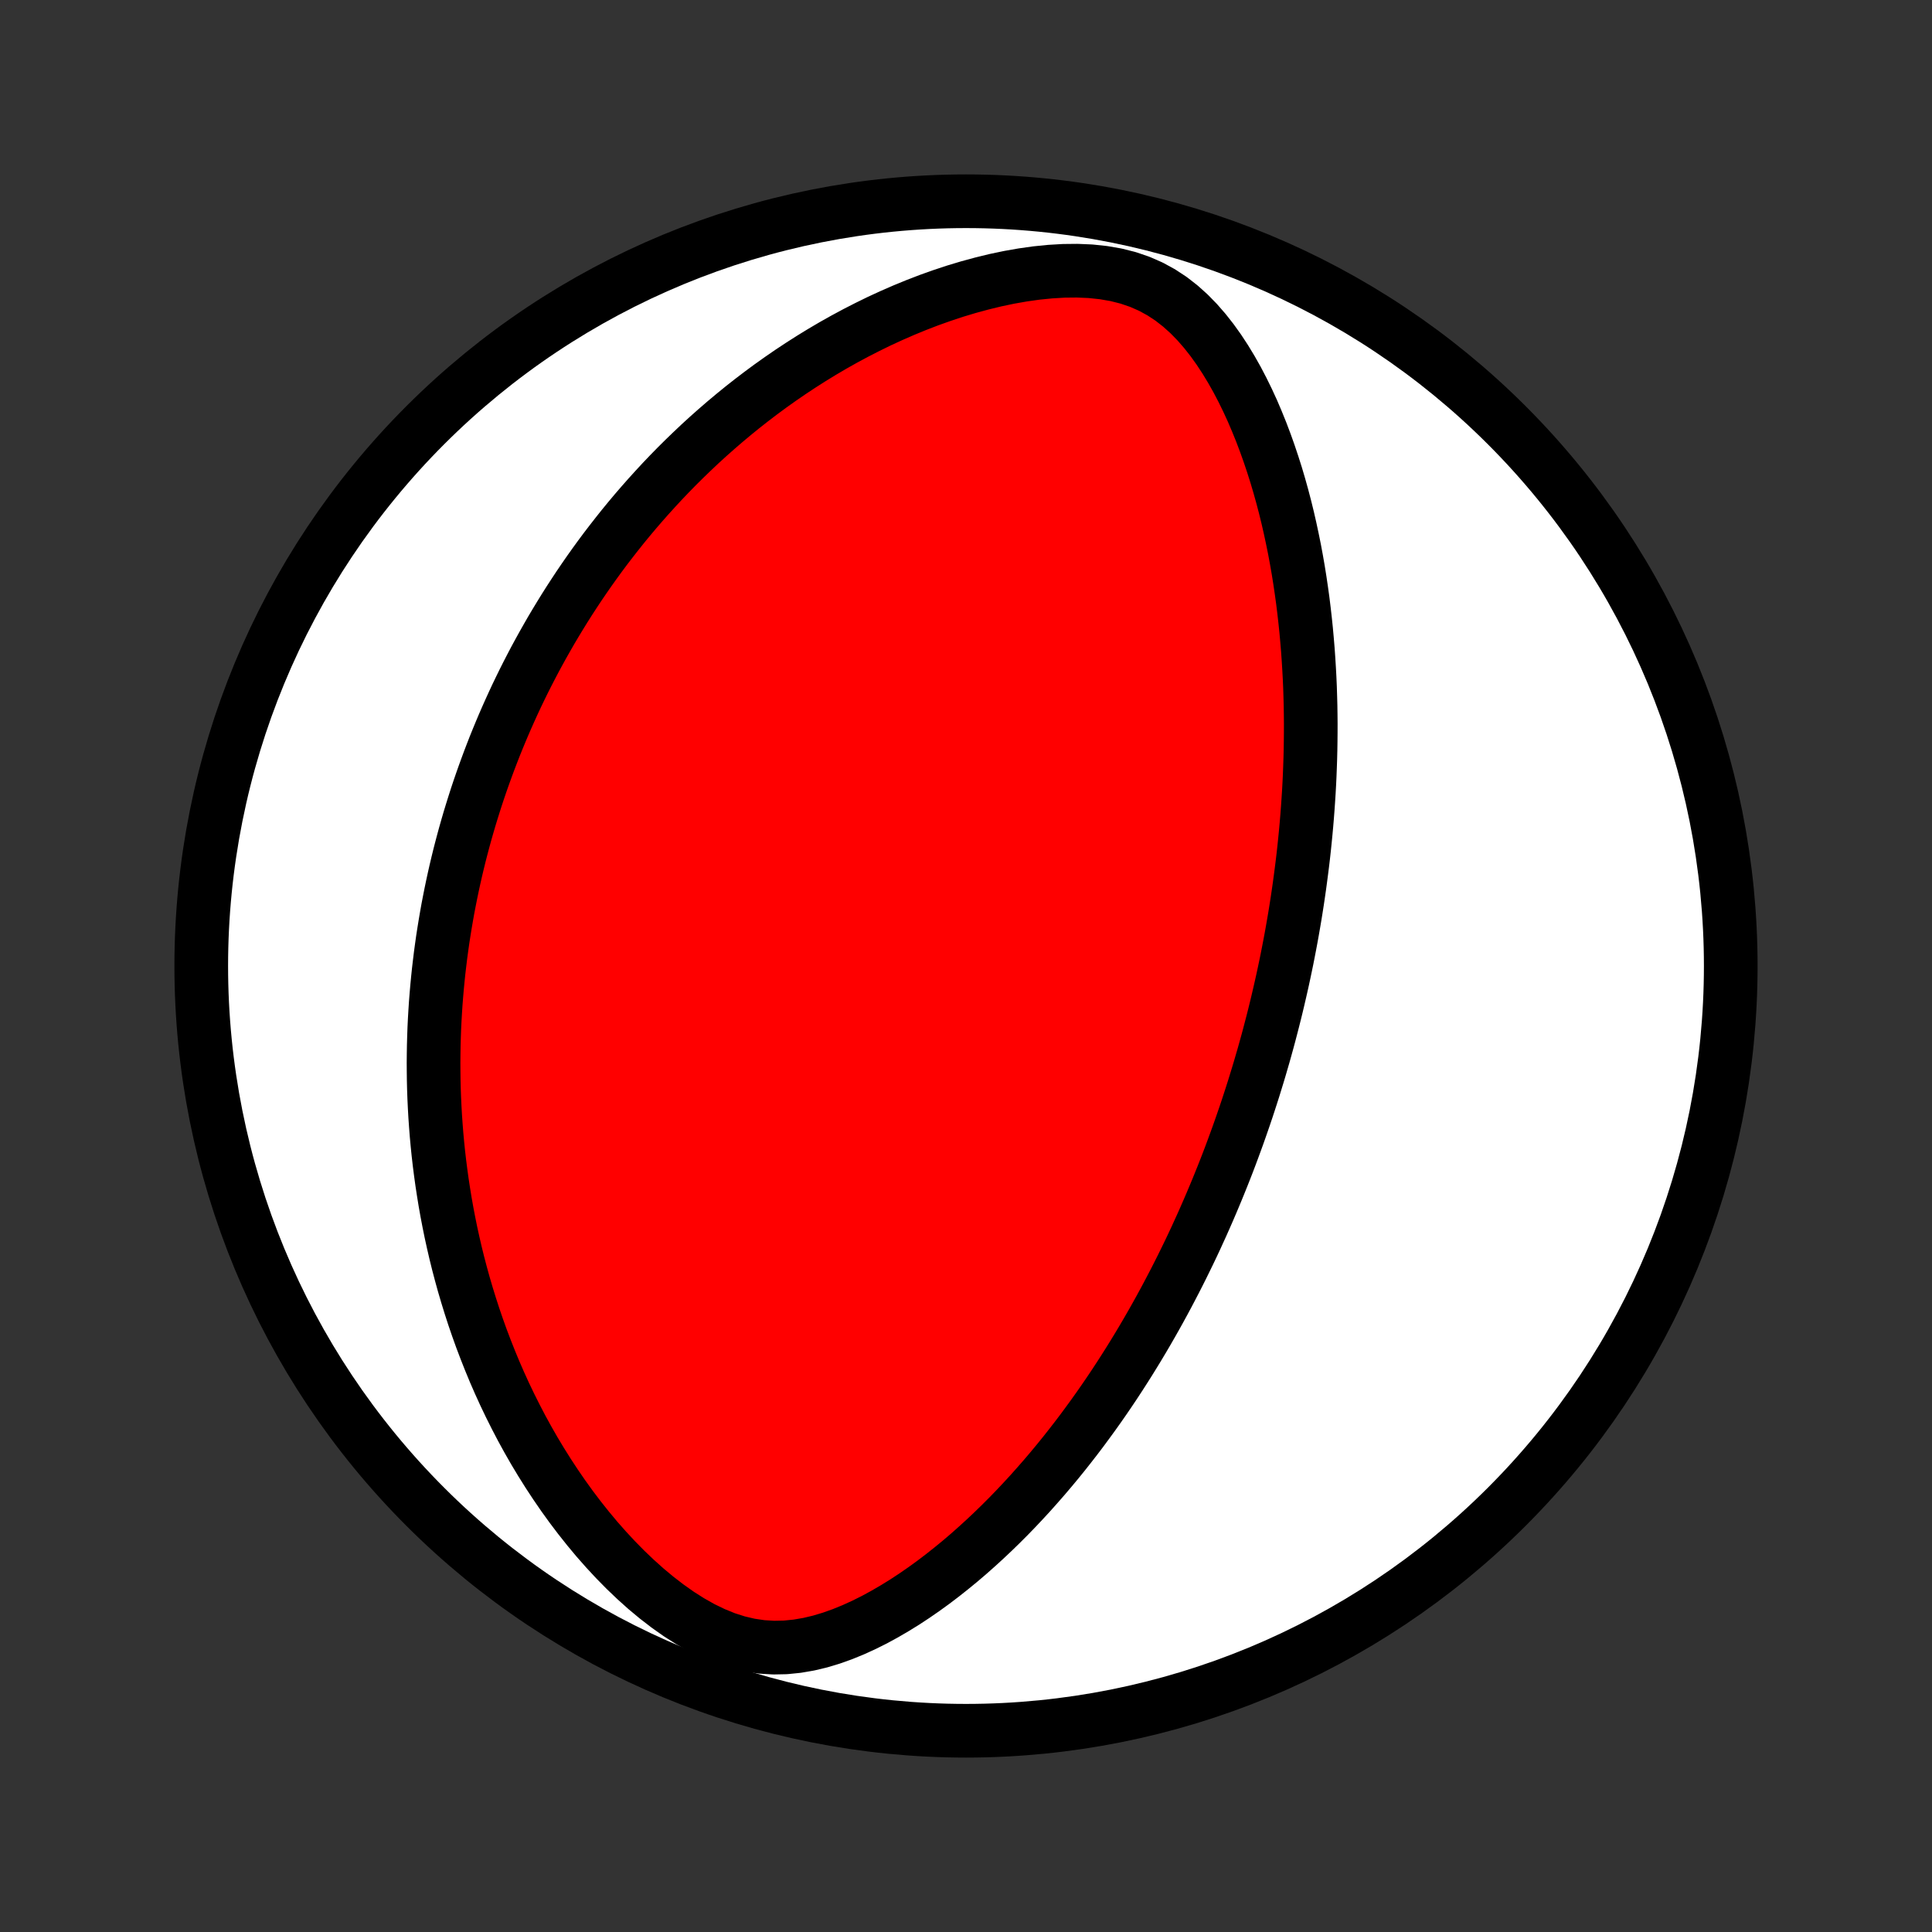 <?xml version="1.0" encoding="utf-8" standalone="no"?>
<!DOCTYPE svg PUBLIC "-//W3C//DTD SVG 1.1//EN"
  "http://www.w3.org/Graphics/SVG/1.1/DTD/svg11.dtd">
<!-- Created with matplotlib (http://matplotlib.org/) -->
<svg height="72pt" version="1.1" viewBox="0 0 72 72" width="72pt" xmlns="http://www.w3.org/2000/svg" xmlns:xlink="http://www.w3.org/1999/xlink">
 <rect x="0" y="0" width="72" height="72" fill="#333333" stroke="none"/>
 <defs>
  <style type="text/css">
*{stroke-linecap:butt;stroke-linejoin:round;}
  </style>
 </defs>
 <g id="figure_1">
  <g id="patch_1">
   <path d="
M0 72
L72 72
L72 0
L0 0
z
" style="fill:none;"/>
  </g>
  <g id="axes_1">
   <g id="PatchCollection_1">
    <defs>
     <path d="
M36 -7.5
C43.558 -7.5 50.808 -10.503 56.153 -15.848
C61.497 -21.192 64.5 -28.442 64.5 -36
C64.5 -43.558 61.497 -50.808 56.153 -56.153
C50.808 -61.497 43.558 -64.5 36 -64.5
C28.442 -64.5 21.192 -61.497 15.848 -56.153
C10.503 -50.808 7.5 -43.558 7.5 -36
C7.5 -28.442 10.503 -21.192 15.848 -15.848
C21.192 -10.503 28.442 -7.5 36 -7.5
z
" id="C0_0_a811fe30f3"/>
     <path d="
M47.092 -32.675
L47.162 -32.926
L47.232 -33.178
L47.3 -33.43
L47.366 -33.683
L47.432 -33.937
L47.496 -34.191
L47.559 -34.446
L47.62 -34.701
L47.68 -34.958
L47.739 -35.216
L47.797 -35.474
L47.853 -35.734
L47.908 -35.995
L47.962 -36.257
L48.014 -36.521
L48.065 -36.785
L48.115 -37.052
L48.163 -37.319
L48.21 -37.589
L48.256 -37.859
L48.3 -38.132
L48.343 -38.407
L48.384 -38.683
L48.424 -38.961
L48.462 -39.241
L48.499 -39.523
L48.535 -39.808
L48.569 -40.094
L48.601 -40.383
L48.631 -40.674
L48.66 -40.968
L48.687 -41.264
L48.712 -41.562
L48.735 -41.863
L48.756 -42.167
L48.776 -42.473
L48.793 -42.783
L48.808 -43.095
L48.82 -43.41
L48.831 -43.728
L48.839 -44.049
L48.844 -44.373
L48.847 -44.7
L48.848 -45.031
L48.845 -45.364
L48.84 -45.701
L48.831 -46.041
L48.82 -46.385
L48.805 -46.731
L48.786 -47.081
L48.764 -47.435
L48.739 -47.791
L48.709 -48.151
L48.676 -48.514
L48.638 -48.881
L48.596 -49.25
L48.55 -49.623
L48.498 -49.999
L48.442 -50.377
L48.381 -50.759
L48.314 -51.143
L48.242 -51.53
L48.163 -51.919
L48.079 -52.311
L47.989 -52.704
L47.892 -53.1
L47.788 -53.497
L47.677 -53.895
L47.559 -54.294
L47.432 -54.694
L47.298 -55.094
L47.156 -55.493
L47.005 -55.892
L46.844 -56.29
L46.675 -56.686
L46.495 -57.078
L46.304 -57.468
L46.103 -57.853
L45.889 -58.232
L45.663 -58.605
L45.424 -58.969
L45.17 -59.324
L44.901 -59.666
L44.615 -59.994
L44.311 -60.305
L43.987 -60.596
L43.643 -60.864
L43.276 -61.105
L42.888 -61.317
L42.477 -61.497
L42.044 -61.645
L41.592 -61.759
L41.123 -61.84
L40.64 -61.891
L40.146 -61.912
L39.644 -61.907
L39.136 -61.877
L38.625 -61.826
L38.114 -61.754
L37.603 -61.664
L37.094 -61.557
L36.59 -61.434
L36.089 -61.298
L35.594 -61.149
L35.105 -60.987
L34.622 -60.815
L34.147 -60.632
L33.679 -60.44
L33.219 -60.239
L32.767 -60.031
L32.324 -59.814
L31.888 -59.591
L31.462 -59.362
L31.044 -59.127
L30.634 -58.886
L30.234 -58.641
L29.842 -58.391
L29.459 -58.138
L29.084 -57.88
L28.718 -57.62
L28.36 -57.356
L28.011 -57.09
L27.67 -56.822
L27.337 -56.551
L27.012 -56.279
L26.695 -56.005
L26.385 -55.73
L26.083 -55.454
L25.789 -55.176
L25.501 -54.898
L25.221 -54.62
L24.948 -54.341
L24.681 -54.061
L24.422 -53.781
L24.168 -53.501
L23.921 -53.221
L23.68 -52.942
L23.445 -52.662
L23.216 -52.383
L22.993 -52.103
L22.775 -51.824
L22.562 -51.546
L22.355 -51.268
L22.153 -50.99
L21.956 -50.713
L21.764 -50.436
L21.576 -50.16
L21.394 -49.884
L21.215 -49.609
L21.041 -49.334
L20.872 -49.06
L20.706 -48.786
L20.544 -48.513
L20.387 -48.24
L20.233 -47.968
L20.083 -47.696
L19.936 -47.425
L19.794 -47.154
L19.654 -46.883
L19.518 -46.613
L19.386 -46.343
L19.256 -46.073
L19.13 -45.803
L19.007 -45.533
L18.887 -45.264
L18.77 -44.995
L18.656 -44.725
L18.545 -44.456
L18.436 -44.187
L18.331 -43.917
L18.228 -43.648
L18.128 -43.378
L18.03 -43.108
L17.935 -42.838
L17.842 -42.567
L17.752 -42.296
L17.665 -42.024
L17.58 -41.752
L17.497 -41.48
L17.417 -41.206
L17.339 -40.932
L17.264 -40.658
L17.191 -40.382
L17.12 -40.106
L17.052 -39.828
L16.986 -39.55
L16.923 -39.271
L16.862 -38.99
L16.803 -38.708
L16.747 -38.425
L16.692 -38.141
L16.641 -37.855
L16.592 -37.568
L16.545 -37.279
L16.5 -36.989
L16.459 -36.697
L16.419 -36.403
L16.383 -36.108
L16.348 -35.81
L16.317 -35.511
L16.288 -35.21
L16.262 -34.907
L16.238 -34.601
L16.218 -34.293
L16.2 -33.983
L16.185 -33.671
L16.174 -33.356
L16.165 -33.038
L16.16 -32.718
L16.157 -32.396
L16.159 -32.071
L16.163 -31.743
L16.171 -31.412
L16.183 -31.078
L16.199 -30.741
L16.218 -30.402
L16.242 -30.059
L16.269 -29.713
L16.301 -29.364
L16.337 -29.012
L16.378 -28.657
L16.424 -28.298
L16.474 -27.936
L16.53 -27.571
L16.59 -27.202
L16.656 -26.83
L16.728 -26.455
L16.805 -26.076
L16.889 -25.694
L16.978 -25.309
L17.074 -24.92
L17.177 -24.529
L17.286 -24.134
L17.403 -23.736
L17.527 -23.335
L17.658 -22.931
L17.797 -22.525
L17.944 -22.116
L18.1 -21.705
L18.264 -21.291
L18.436 -20.875
L18.618 -20.458
L18.809 -20.039
L19.01 -19.619
L19.221 -19.198
L19.441 -18.776
L19.672 -18.355
L19.913 -17.934
L20.166 -17.513
L20.429 -17.094
L20.703 -16.677
L20.988 -16.262
L21.285 -15.85
L21.593 -15.443
L21.913 -15.04
L22.244 -14.643
L22.588 -14.253
L22.942 -13.872
L23.308 -13.5
L23.686 -13.139
L24.074 -12.791
L24.473 -12.459
L24.882 -12.144
L25.3 -11.849
L25.727 -11.578
L26.161 -11.333
L26.601 -11.12
L27.045 -10.939
L27.492 -10.796
L27.94 -10.691
L28.388 -10.625
L28.832 -10.598
L29.274 -10.607
L29.71 -10.651
L30.141 -10.725
L30.565 -10.826
L30.983 -10.952
L31.395 -11.099
L31.799 -11.264
L32.196 -11.445
L32.587 -11.64
L32.969 -11.848
L33.345 -12.067
L33.714 -12.295
L34.075 -12.532
L34.429 -12.777
L34.776 -13.028
L35.116 -13.286
L35.448 -13.549
L35.774 -13.816
L36.093 -14.088
L36.404 -14.364
L36.709 -14.642
L37.007 -14.923
L37.299 -15.207
L37.584 -15.492
L37.862 -15.779
L38.134 -16.068
L38.4 -16.357
L38.659 -16.648
L38.913 -16.938
L39.161 -17.23
L39.403 -17.521
L39.639 -17.812
L39.869 -18.103
L40.095 -18.394
L40.315 -18.684
L40.529 -18.974
L40.739 -19.262
L40.944 -19.55
L41.144 -19.837
L41.34 -20.124
L41.531 -20.409
L41.717 -20.693
L41.899 -20.976
L42.077 -21.257
L42.251 -21.538
L42.421 -21.817
L42.587 -22.095
L42.749 -22.371
L42.908 -22.647
L43.063 -22.921
L43.215 -23.194
L43.363 -23.465
L43.508 -23.735
L43.65 -24.005
L43.789 -24.272
L43.925 -24.539
L44.058 -24.804
L44.188 -25.069
L44.316 -25.332
L44.441 -25.594
L44.563 -25.855
L44.682 -26.115
L44.8 -26.374
L44.914 -26.632
L45.027 -26.89
L45.137 -27.146
L45.245 -27.402
L45.351 -27.656
L45.455 -27.911
L45.557 -28.164
L45.657 -28.417
L45.755 -28.669
L45.851 -28.921
L45.945 -29.173
L46.037 -29.424
L46.128 -29.674
L46.217 -29.925
L46.304 -30.175
L46.39 -30.425
L46.474 -30.674
L46.556 -30.924
L46.637 -31.174
L46.717 -31.424
L46.794 -31.674
L46.871 -31.924
L46.946 -32.174
z
" id="C0_1_d9fcff29d9"/>
    </defs>
    <g clip-path="url(#p1bffca34e9)">
     <use style="fill:#ffffff;stroke:#000000;stroke-width:2.0;" x="0.0" xlink:href="#C0_0_a811fe30f3" y="72.0"/>
    </g>
    <g clip-path="url(#p1bffca34e9)">
     <use style="fill:#ff0000;stroke:#000000;stroke-width:2.0;" x="0.0" xlink:href="#C0_1_d9fcff29d9" y="72.0"/>
    </g>
   </g>
  </g>
 </g>
 <defs>
  <clipPath id="p1bffca34e9">
   <rect height="72.0" width="72.0" x="0.0" y="0.0"/>
  </clipPath>
 </defs>
</svg>
